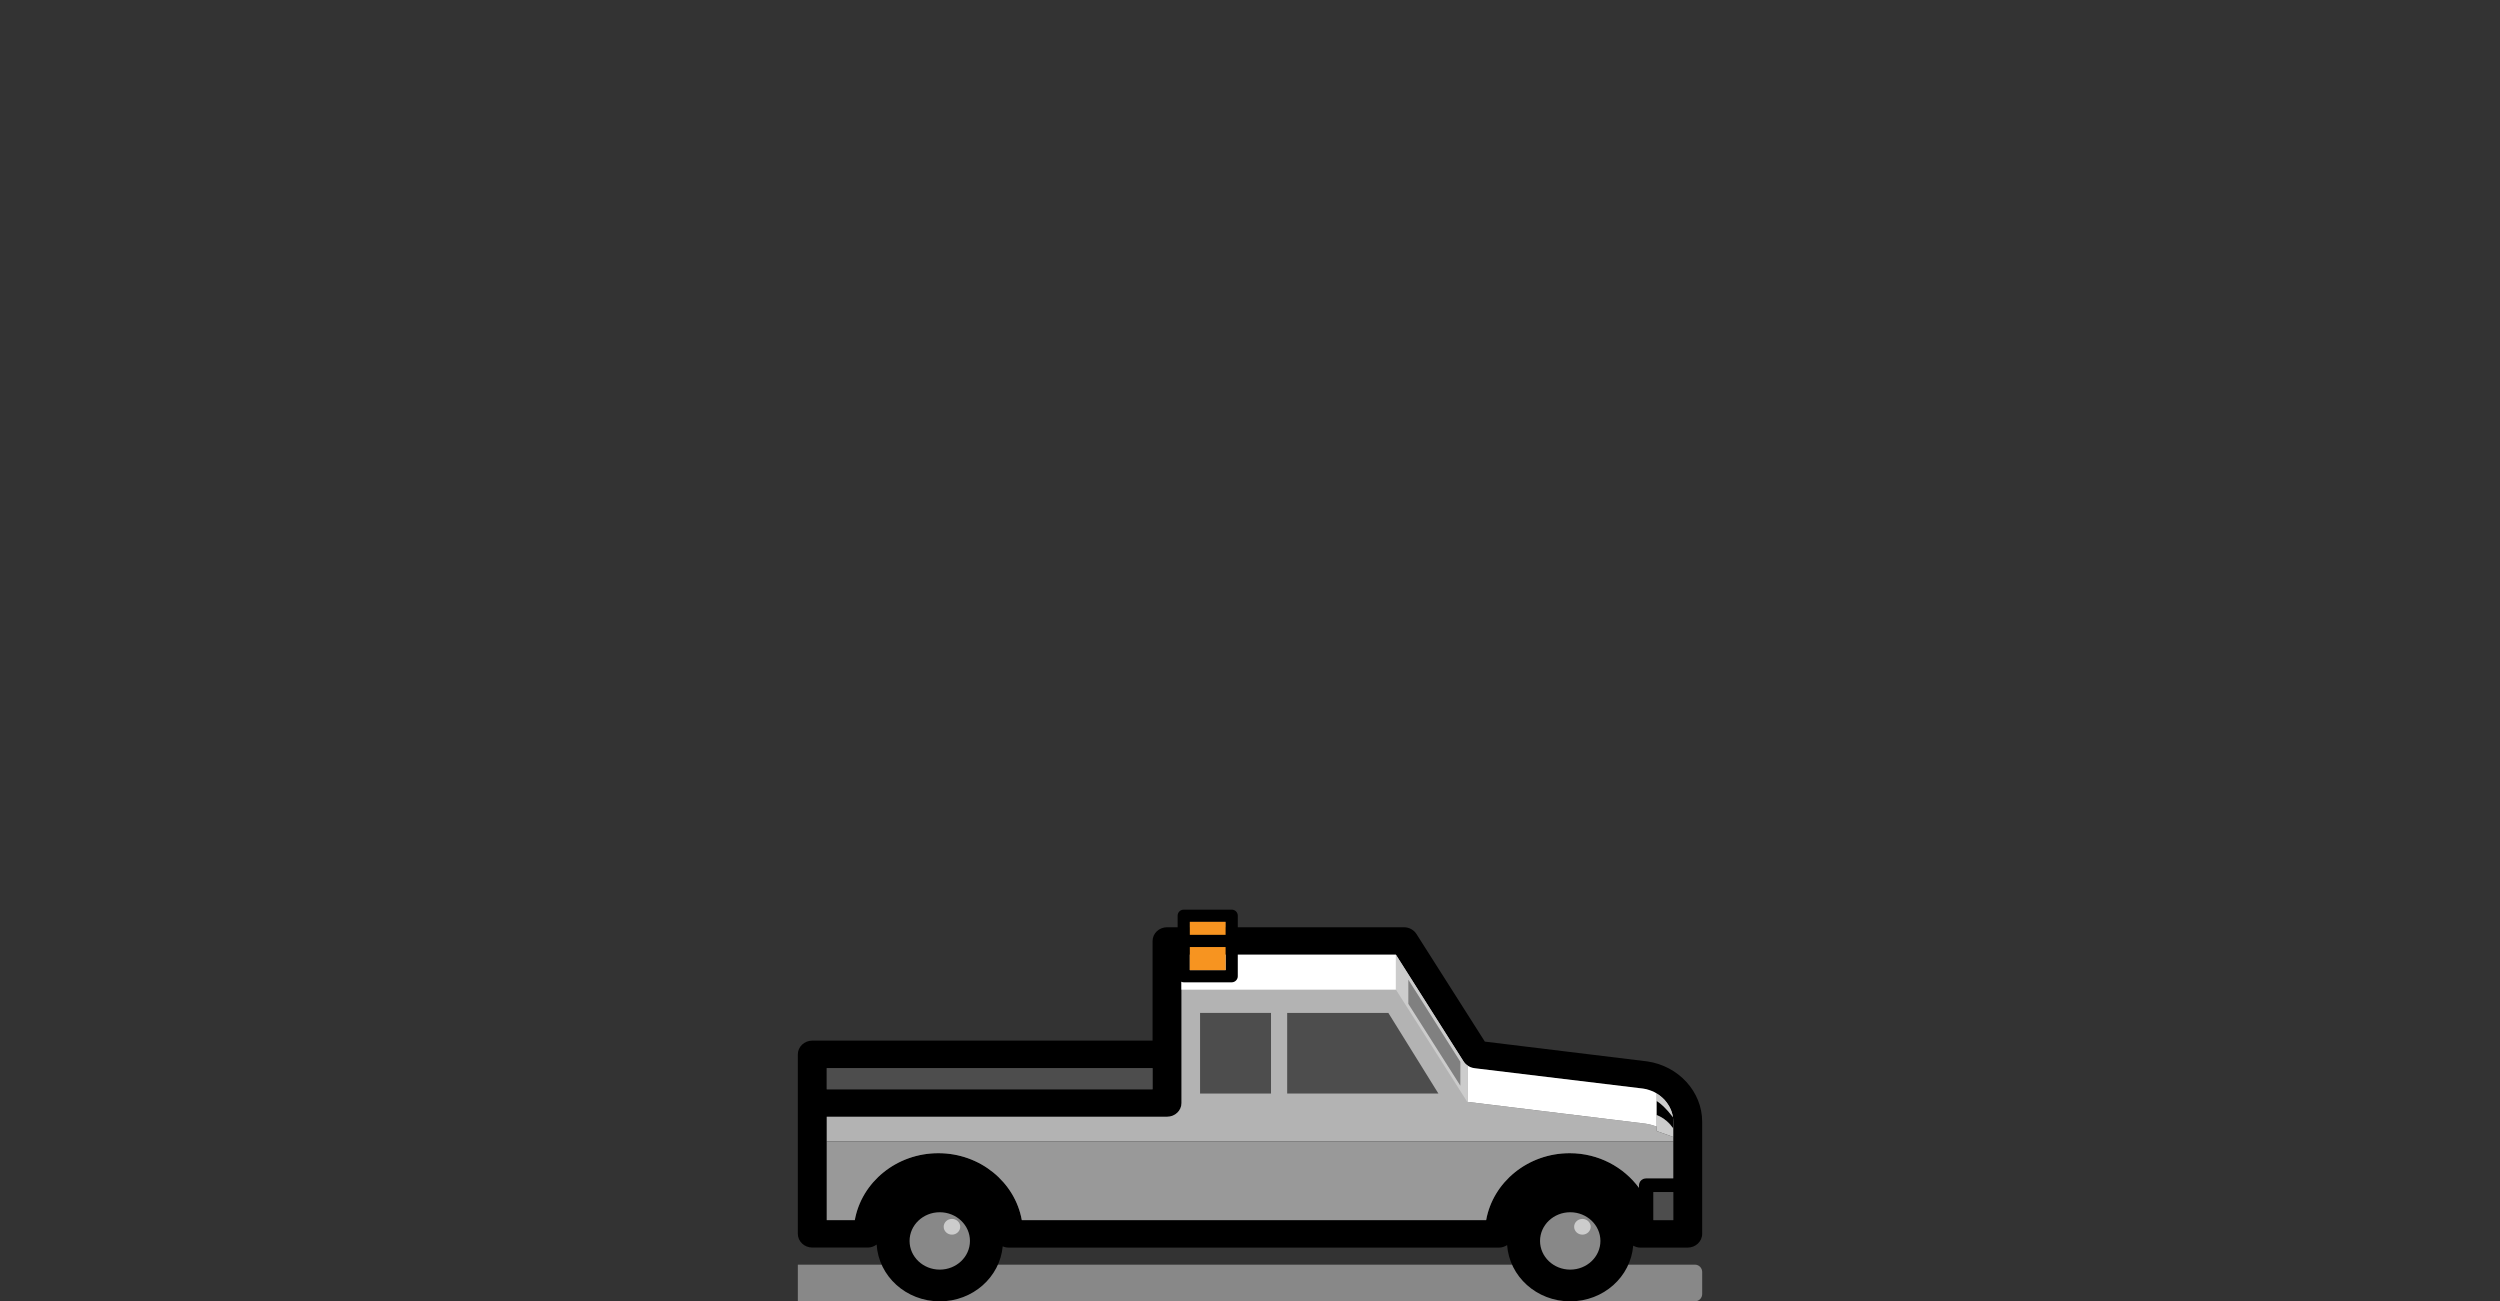 <?xml version="1.0" encoding="utf-8"?>
<!-- Generator: Adobe Illustrator 27.6.1, SVG Export Plug-In . SVG Version: 6.00 Build 0)  -->
<svg version="1.1" id="Layer_1" xmlns="http://www.w3.org/2000/svg" xmlns:xlink="http://www.w3.org/1999/xlink" x="0px" y="0px"
	 viewBox="0 0 172.9 90" style="enable-background:new 0 0 172.9 90;" xml:space="preserve">
<rect x="0" y="0" width="172.9" height="90" fill="#333333" stroke="none"/>
<style type="text/css">
	.st0{fill:#888888;}
	.st1{fill:#4D4D4D;}
	.st2{fill:#B3B3B3;}
	.st3{fill:#999999;}
	.st4{fill:#CCCCCC;}
	.st5{fill:#FFFFFF;}
	.st6{fill:#808080;}
	.st7{fill:#F79420;}
</style>
<g>
	<path class="st0" d="M117.218,87.463H55.178V90h62.041c0.278,0,0.504-0.226,0.504-0.504
		v-1.529C117.722,87.689,117.497,87.463,117.218,87.463z"/>
	<g>
		<path d="M57.178,73.872h22.534v1.464H57.178V73.872z M113.922,73.406l-11.23-1.369
			l-4.73-7.442c-0.18-0.285-0.51-0.466-0.86-0.466H80.712
			c-0.55,0-1,0.428-1,0.95v6.89H56.178c-0.55,0-1,0.428-1,0.95v12.412
			c0,0.523,0.45,0.95,1,0.95h3.85c0.23,0,0.43-0.085,0.6-0.209
			C60.768,88.261,62.658,90,64.998,90c2.29,0,4.15-1.673,4.35-3.802
			c0.13,0.057,0.26,0.085,0.41,0.085h33.934c0.2,0,0.38-0.076,0.54-0.171
			C104.392,88.28,106.272,90,108.592,90c2.31,0,4.18-1.692,4.36-3.849
			c0.15,0.076,0.3,0.133,0.48,0.133h3.29c0.55,0,1-0.428,1-0.95v-7.765
			C117.722,75.507,116.092,73.72,113.922,73.406z M115.722,84.383h-1.37v-1.939
			h1.37V84.383z M115.722,81.494h-1.87c-0.28,0-0.5,0.219-0.5,0.475v0.181
			c-1.06-1.435-2.8-2.395-4.79-2.395c-2.9,0-5.31,2.005-5.78,4.628H70.668
			c-0.47-2.623-2.88-4.628-5.77-4.628c-2.9,0-5.31,2.005-5.78,4.628h-1.94
			v-7.147h23.534c0.56,0,1-0.428,1-0.95v-7.841c0-0.01,0-0.01,0-0.01V66.031h14.83
			l0.56,0.884l4.12,6.501c0.08,0.124,0.18,0.219,0.3,0.295
			c0.13,0.086,0.28,0.143,0.43,0.162l0.13,0.019l11.56,1.397
			c1.19,0.171,2.08,1.15,2.08,2.281V81.494z"/>
		<rect x="114.352" y="82.444" class="st1" width="1.37" height="1.939"/>
		<path class="st2" d="M115.722,78.633l-1.14-0.409v-0.304
			c-0.25-0.095-0.51-0.171-0.79-0.209l-12.27-1.502v-2.5
			c-0.12-0.076-0.22-0.171-0.3-0.295l-4.12-6.501l-0.56-0.884H81.712v2.404
			c0,0,0,0,0,0.01v7.841c0,0.523-0.44,0.95-1,0.95H57.178v1.696h58.544V78.633z"/>
		<path class="st3" d="M57.178,78.933v5.45h1.94c0.47-2.623,2.88-4.628,5.78-4.628
			c2.89,0,5.3,2.005,5.77,4.628h32.114c0.47-2.623,2.88-4.628,5.78-4.628
			c1.99,0,3.73,0.96,4.79,2.395v-0.181c0-0.257,0.22-0.475,0.5-0.475h1.87
			v-2.561H57.178z"/>
		<path class="st2" d="M115.722,77.569v0.475c-0.24-0.342-0.62-0.722-1.14-0.922v-1.492
			c0.15,0.095,0.29,0.2,0.41,0.314c0.05,0.048,0.1,0.095,0.15,0.143
			c0.01,0.028,0.03,0.048,0.05,0.067c0.05,0.057,0.09,0.114,0.13,0.181
			c0.05,0.067,0.1,0.143,0.14,0.219c0.12,0.219,0.2,0.466,0.24,0.722
			C115.712,77.369,115.722,77.464,115.722,77.569z"/>
		<rect x="57.178" y="73.872" class="st1" width="22.534" height="1.464"/>
	</g>
	<g>
		<ellipse class="st0" cx="64.994" cy="85.823" rx="2.088" ry="1.984"/>
		<ellipse class="st4" cx="65.837" cy="84.844" rx="0.572" ry="0.544"/>
	</g>
	<rect x="82.996" y="70.053" class="st1" width="4.907" height="5.577"/>
	<polygon class="st1" points="89.021,75.63 99.48,75.63 96.018,70.053 89.021,70.053 	"/>
	<g>
		<ellipse class="st0" cx="108.597" cy="85.823" rx="2.088" ry="1.984"/>
		<ellipse class="st4" cx="109.439" cy="84.844" rx="0.572" ry="0.544"/>
	</g>
	<rect x="81.712" y="66.031" class="st5" width="14.83" height="2.414"/>
	<path class="st5" d="M114.582,75.63v2.29c-0.25-0.095-0.51-0.171-0.79-0.209
		l-12.27-1.502v-2.5c0.13,0.086,0.28,0.143,0.43,0.162l0.13,0.019
		l11.56,1.397c0.15,0.019,0.29,0.057,0.43,0.105
		c0.12,0.038,0.23,0.086,0.33,0.133
		C114.462,75.564,114.522,75.592,114.582,75.63z"/>
	<path class="st4" d="M115.702,77.274c-0.48-0.637-0.86-0.96-1.12-1.121v-0.523
		C115.172,75.991,115.602,76.59,115.702,77.274z"/>
	<path d="M115.722,77.569v0.475c-0.24-0.342-0.62-0.722-1.14-0.922v-0.969
		c0.26,0.162,0.64,0.485,1.12,1.121
		C115.712,77.369,115.722,77.464,115.722,77.569z"/>
	<path class="st4" d="M101.522,73.71v2.5h-0.05l-0.23-0.371l-4.7-7.394V66.031
		l0.56,0.884l4.12,6.501C101.302,73.539,101.402,73.634,101.522,73.71z"/>
	<polygon class="st6" points="100.999,73.432 97.4,67.753 97.4,69.427 100.999,75.089 	"/>
	<path class="st4" d="M115.722,78.044V78.633l-1.14-0.409v-1.102
		C115.102,77.322,115.482,77.702,115.722,78.044z"/>
	<g>
		<path d="M85.189,62.911h-3.317c-0.236,0-0.427,0.18-0.427,0.416v4.194
			c0,0.225,0.191,0.416,0.427,0.416h3.317c0.225,0,0.416-0.191,0.416-0.416v-4.194
			C85.605,63.091,85.414,62.911,85.189,62.911z M84.762,67.093h-2.474v-1.597h2.474
			V67.093z M84.762,64.654h-2.474v-0.899h2.474V64.654z"/>
		<rect x="82.288" y="63.754" class="st7" width="2.474" height="0.899"/>
		<rect x="82.288" y="65.497" class="st7" width="2.474" height="1.597"/>
	</g>
</g>
</svg>
